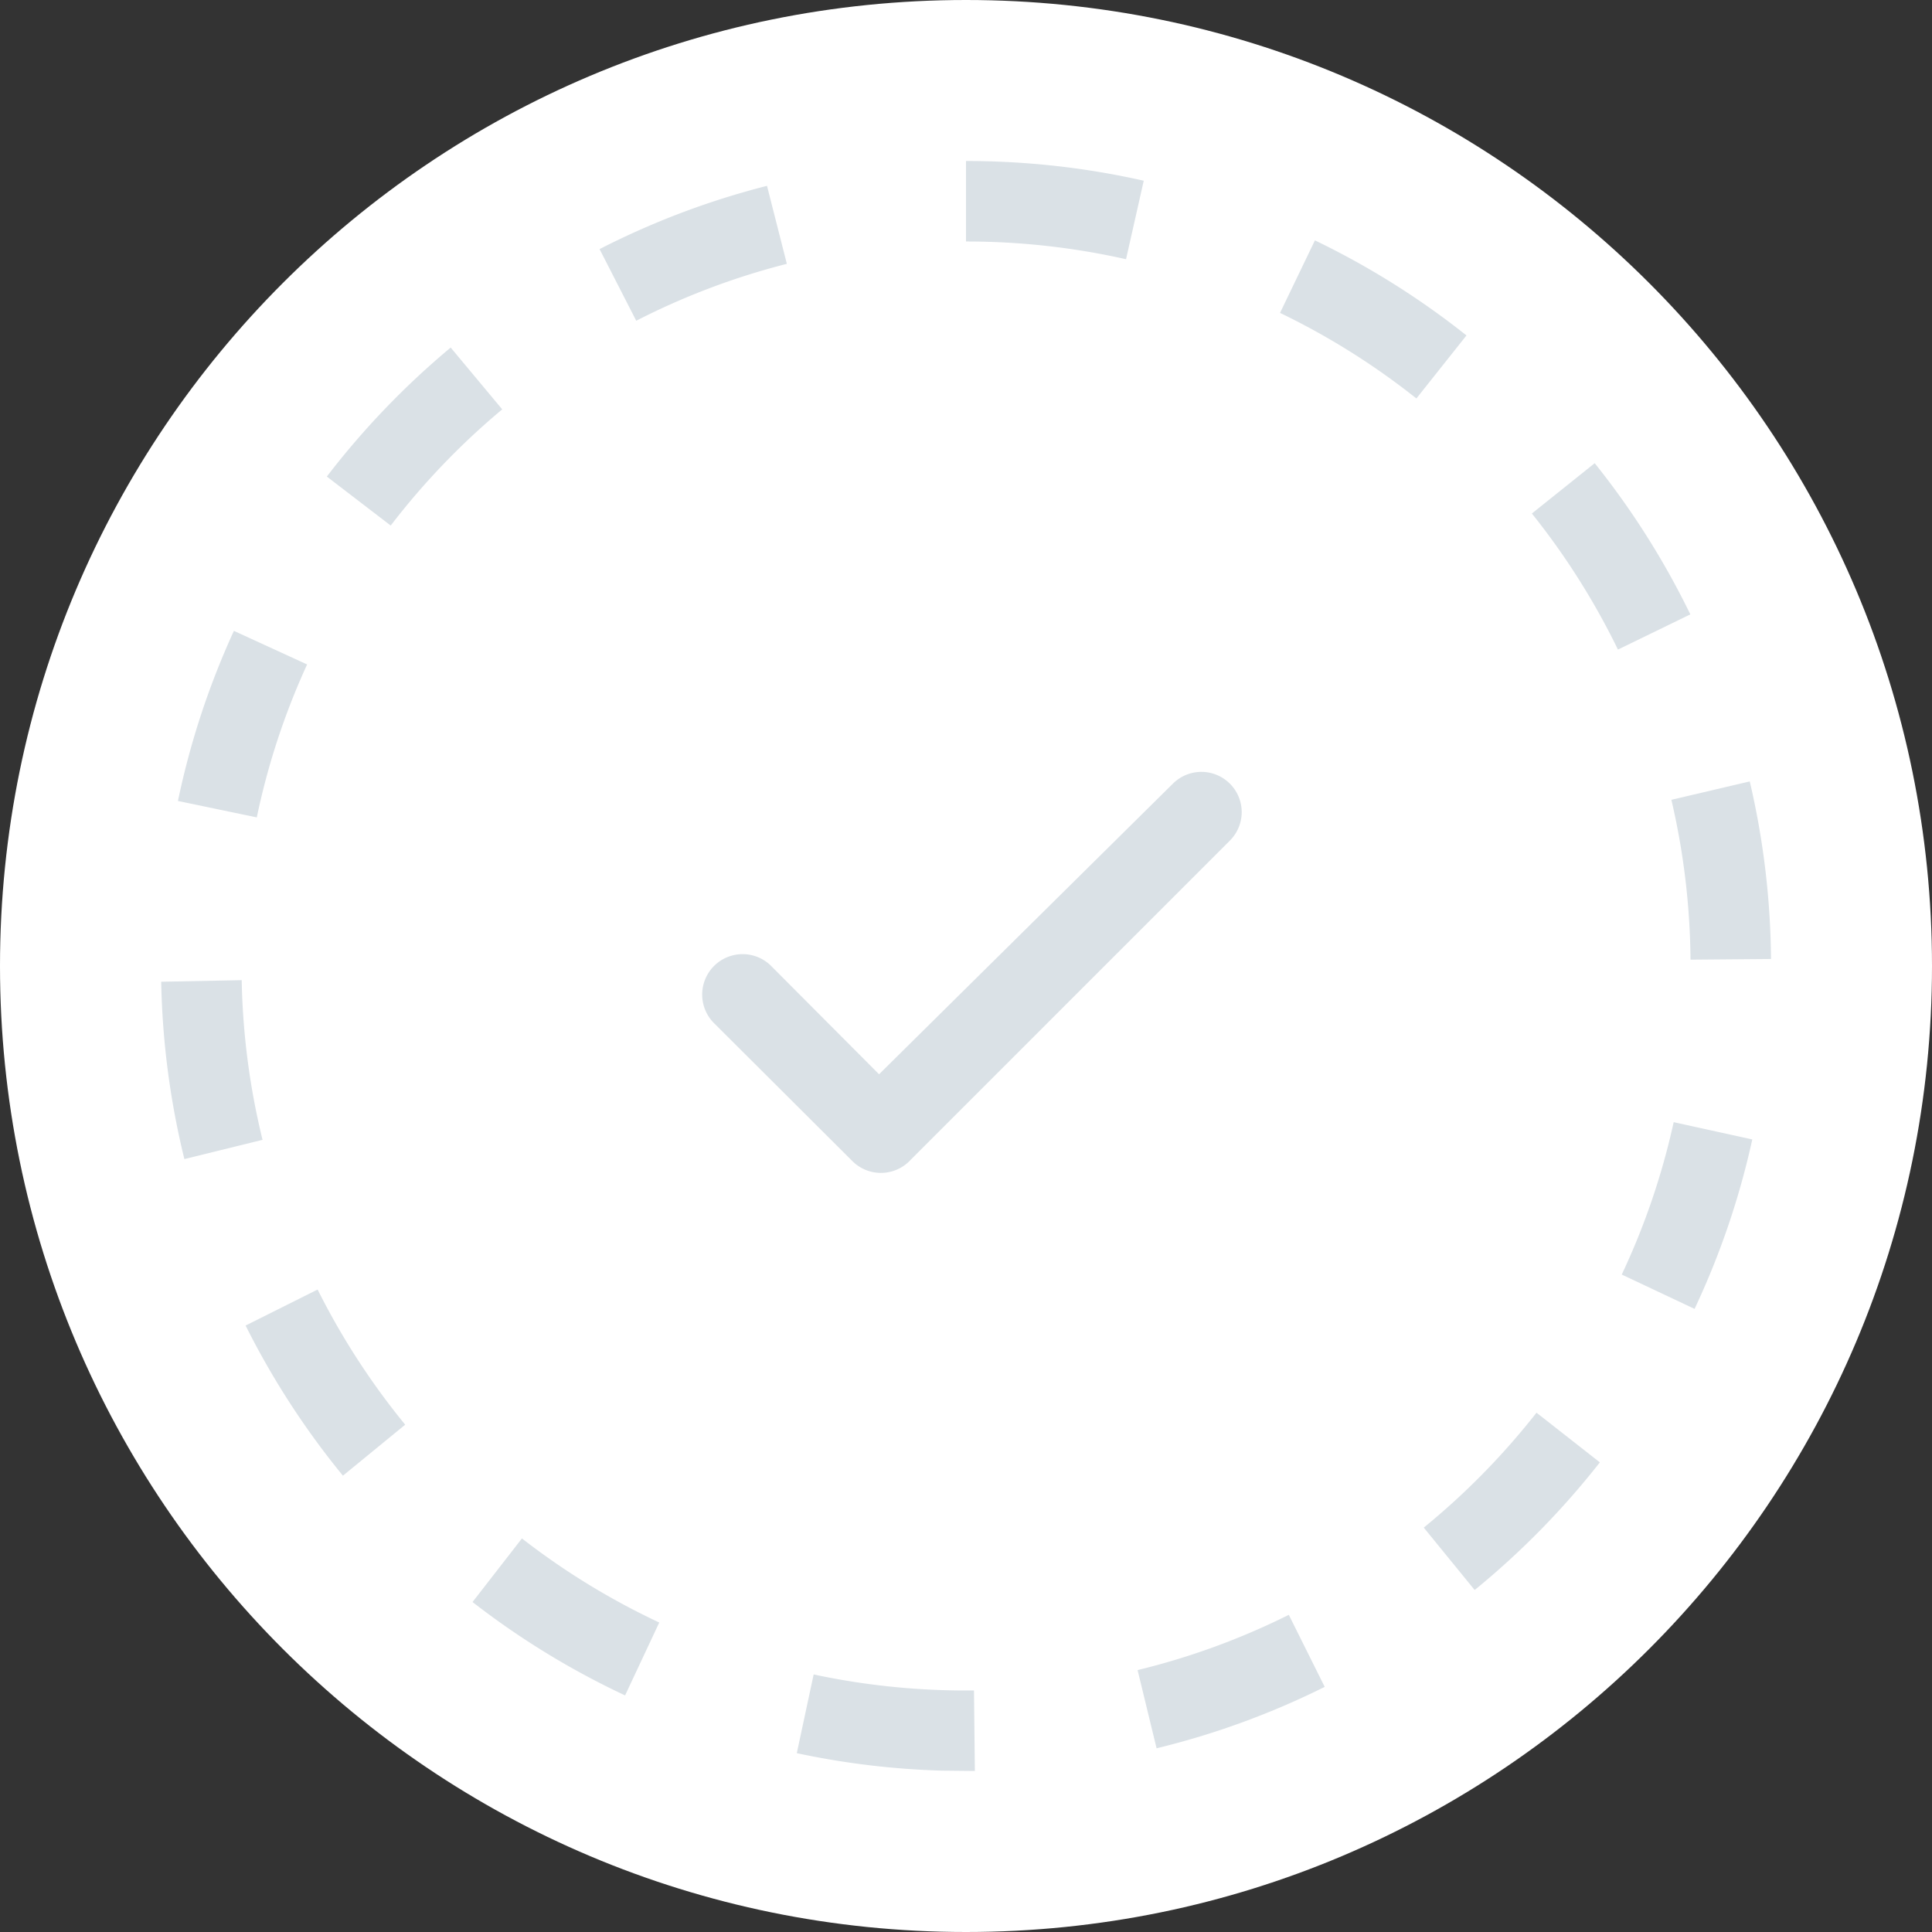 <svg xmlns="http://www.w3.org/2000/svg" width="48" height="48" viewBox="0 0 48 48" fill="none"><rect x="0" y="0" width="48" height="48" fill="#333333" stroke="none"/><path fill-rule="evenodd" clip-rule="evenodd" d="M24 48c13.255 0 24-10.745 24-24S37.255 0 24 0 0 10.745 0 24s10.745 24 24 24z" fill="#fff"/><path fill-rule="evenodd" clip-rule="evenodd" d="M27.976 6.44A18.06 18.06 0 0024 6V4c1.499 0 2.977.165 4.416.49l-.44 1.95zm8.458 1.894L35.19 9.9a18.01 18.01 0 00-3.388-2.126l.867-1.802a20.004 20.004 0 013.765 2.362zm3.763 7.805l1.799-.875a20.009 20.009 0 00-2.376-3.756l-1.561 1.25a18.016 18.016 0 012.138 3.38zM44 23.826l-2 .017a18.042 18.042 0 00-.475-3.972l1.947-.457A19.95 19.95 0 0144 23.826zm-3.708 7.84l1.809.853a19.867 19.867 0 001.434-4.21l-1.953-.429a17.87 17.87 0 01-1.29 3.786zm-3.655 7.837l-1.264-1.55a18.11 18.11 0 002.801-2.855l1.574 1.234a20.114 20.114 0 01-3.11 3.171zm-8.374 1.99l.472 1.943a19.876 19.876 0 004.177-1.526l-.892-1.79a17.877 17.877 0 01-3.757 1.373zm-4.065.506l.022 2h-.064l-.762-.008a20.038 20.038 0 01-3.598-.434l.419-1.956c1.22.261 2.487.399 3.786.399l.197-.001zm-11.231-3.777l-1.227 1.58a20.003 20.003 0 003.79 2.32l.849-1.811a17.996 17.996 0 01-3.412-2.089zm-6.864-5.29l1.788-.894a18.02 18.02 0 002.176 3.358L8.52 36.663a20.02 20.02 0 01-2.418-3.73zm-.098-8.58l-2 .039a20.02 20.02 0 00.576 4.406l1.942-.478a18.02 18.02 0 01-.518-3.967zm-.193-8.678l1.818.834a17.867 17.867 0 00-1.25 3.8L4.421 19.9a19.864 19.864 0 011.39-4.226zm6.666-5.503l-1.281-1.536A20.11 20.11 0 008.12 11.84l1.587 1.217a18.105 18.105 0 012.77-2.886zm6.578-5.554l.493 1.938c-1.31.333-2.564.81-3.742 1.414l-.911-1.78a19.876 19.876 0 014.16-1.572z" fill="#DAE1E6"/><path d="M21.88 29.14a1 1 0 01-.7-.29l-3.42-3.41a1.004 1.004 0 111.38-1.46l2.7 2.71 7.3-7.22a1.002 1.002 0 011.71.705 1 1 0 01-.29.705l-7.93 7.93a1 1 0 01-.75.33z" fill="#DAE1E6"/></svg>
